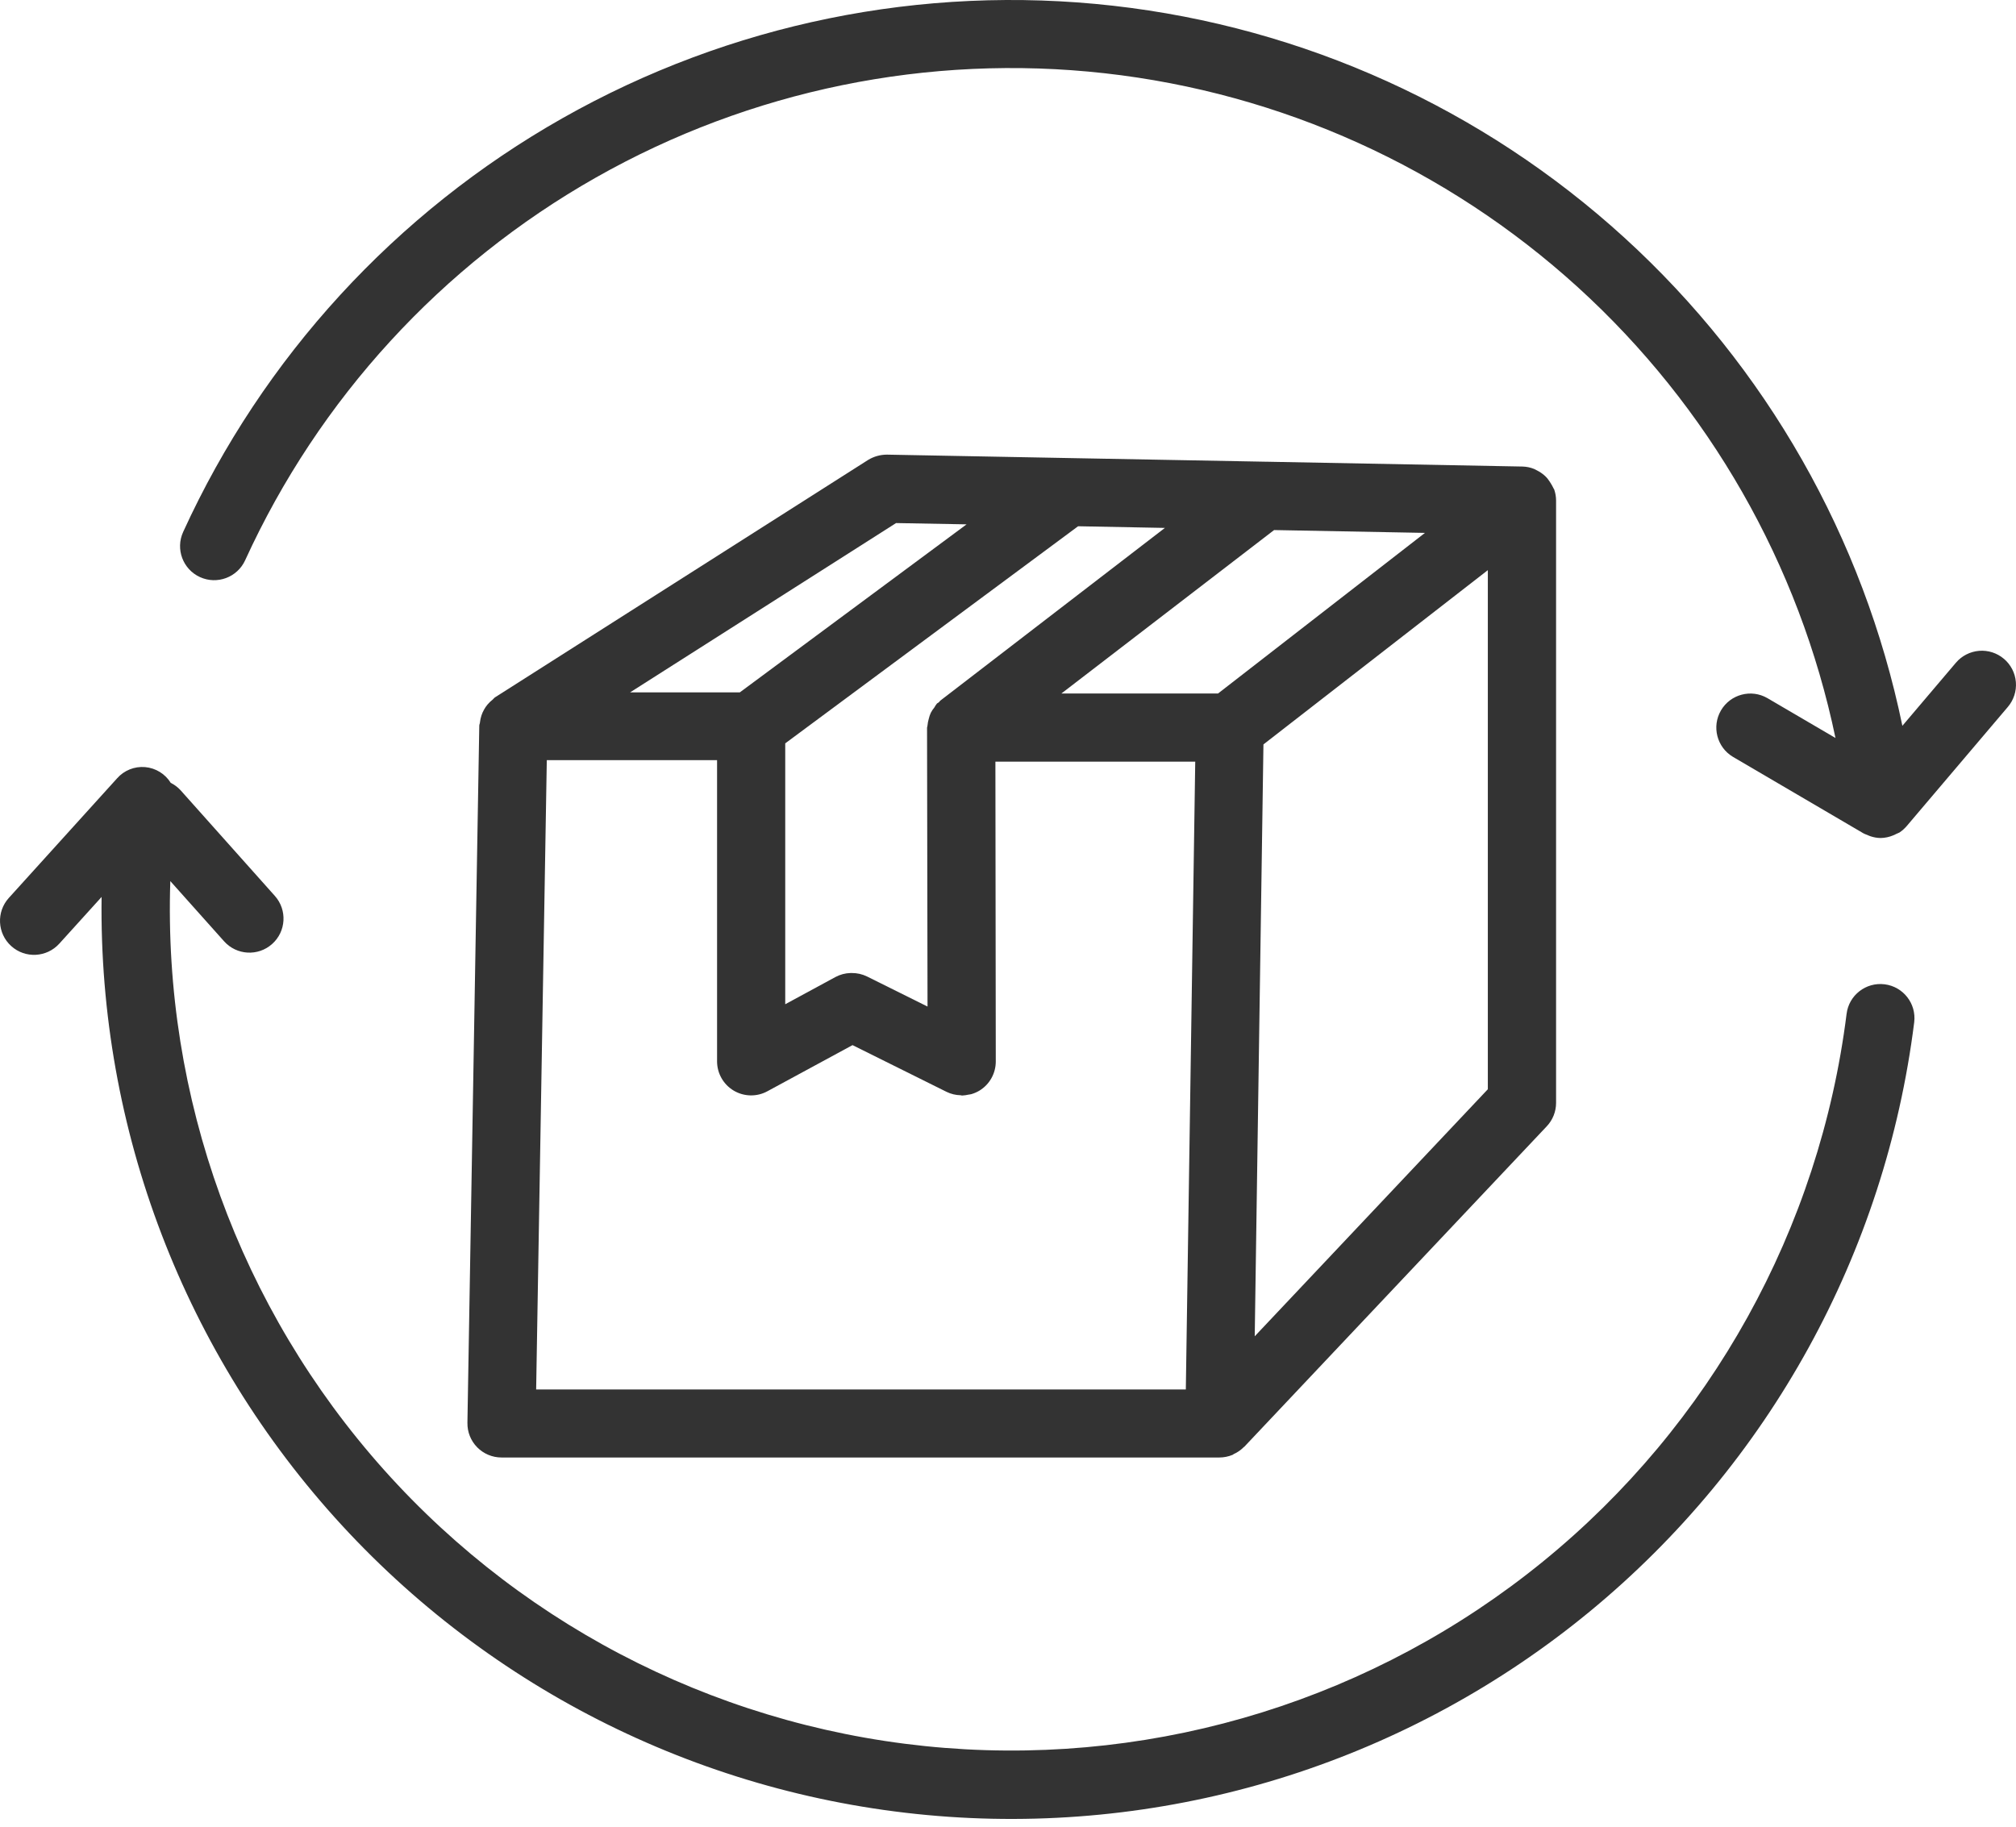 <svg width="96" height="87" viewBox="0 0 96 87" fill="none" xmlns="http://www.w3.org/2000/svg">
<path d="M74.014 23.329C74.014 23.305 73.99 23.287 73.98 23.263C73.897 23.09 73.795 22.927 73.677 22.776C73.635 22.728 73.589 22.682 73.541 22.64C73.439 22.551 73.328 22.475 73.208 22.414C73.16 22.386 73.11 22.36 73.058 22.337C72.883 22.265 72.694 22.225 72.504 22.22L60.364 21.991H60.326L50.851 21.815L42.238 21.653C41.921 21.653 41.609 21.74 41.339 21.905L23.574 33.211C23.525 33.242 23.499 33.291 23.455 33.325C23.368 33.392 23.288 33.469 23.217 33.553C23.152 33.63 23.095 33.713 23.047 33.802C22.997 33.889 22.956 33.983 22.925 34.079C22.891 34.184 22.867 34.292 22.855 34.403C22.855 34.457 22.823 34.502 22.823 34.557L22.258 67.768H22.259C22.251 68.203 22.419 68.622 22.724 68.931C23.029 69.241 23.446 69.416 23.88 69.416H58.066C58.282 69.416 58.496 69.372 58.696 69.289C58.71 69.289 58.723 69.268 58.737 69.26V69.259C58.919 69.179 59.084 69.065 59.224 68.924C59.224 68.916 59.24 68.915 59.249 68.908L73.656 53.641C73.941 53.339 74.099 52.941 74.099 52.526V23.836C74.098 23.663 74.07 23.493 74.015 23.33L74.014 23.329ZM58.002 33.029H50.543L60.671 25.245L67.855 25.38L58.002 33.029ZM44.168 47.939L41.282 46.504H41.281C41.057 46.395 40.81 46.34 40.56 46.342H40.505C40.254 46.347 40.008 46.413 39.786 46.531L37.392 47.829V35.404L51.338 25.064L55.471 25.143L44.78 33.366C44.751 33.387 44.738 33.419 44.712 33.444L44.711 33.443C44.679 33.461 44.648 33.482 44.619 33.505C44.572 33.563 44.53 33.627 44.494 33.693C44.428 33.772 44.371 33.857 44.324 33.949C44.282 34.04 44.25 34.135 44.228 34.232C44.196 34.338 44.175 34.447 44.166 34.557C44.166 34.592 44.145 34.623 44.145 34.66L44.168 47.939ZM42.67 24.912L46.028 24.973L35.229 32.976H30.004L42.67 24.912ZM26.038 36.203H34.146V50.548C34.146 51.12 34.447 51.65 34.939 51.943C35.431 52.235 36.041 52.247 36.543 51.973L40.597 49.776L45.073 52.001H45.073C45.282 52.104 45.513 52.159 45.746 52.163C45.764 52.163 45.778 52.175 45.796 52.175H45.831H45.832C45.927 52.17 46.022 52.157 46.114 52.135C46.16 52.126 46.208 52.124 46.254 52.111H46.253C46.393 52.071 46.527 52.012 46.651 51.936C47.129 51.64 47.418 51.117 47.418 50.556L47.4 36.274H56.916L56.468 66.175H25.531L26.038 36.203ZM59.749 63.643L60.164 35.454L70.849 27.155V51.878L59.749 63.643Z" fill="#333333"/>
<path d="M95.425 31.378C95.097 31.099 94.672 30.962 94.243 30.997C93.814 31.033 93.416 31.236 93.138 31.564L90.59 34.567L90.589 34.568C88.739 25.619 84.108 17.483 77.357 11.324C70.607 5.165 62.082 1.297 53.002 0.273C43.921 -0.751 34.749 1.121 26.796 5.623C18.844 10.123 12.517 17.023 8.721 25.336C8.349 26.151 8.708 27.114 9.524 27.486C10.339 27.858 11.302 27.498 11.674 26.683C15.184 18.999 21.03 12.619 28.381 8.453C35.731 4.288 44.209 2.551 52.605 3.489C61 4.428 68.885 7.994 75.135 13.679C81.385 19.364 85.678 26.878 87.404 35.148L84.161 33.249C83.389 32.803 82.403 33.065 81.952 33.833C81.502 34.601 81.755 35.589 82.52 36.046L88.737 39.69C88.796 39.719 88.856 39.745 88.917 39.766C88.967 39.786 89.014 39.811 89.065 39.827C89.221 39.88 89.385 39.909 89.551 39.912C89.758 39.909 89.963 39.866 90.154 39.785C90.204 39.766 90.252 39.743 90.298 39.717C90.348 39.691 90.404 39.678 90.453 39.648C90.58 39.563 90.695 39.461 90.795 39.344L95.611 33.669C95.891 33.341 96.029 32.914 95.994 32.484C95.959 32.054 95.754 31.656 95.425 31.377L95.425 31.378Z" fill="#333333"/>
<path d="M89.742 46.879C88.853 46.768 88.043 47.398 87.933 48.286C86.648 58.518 81.47 67.861 73.475 74.371C65.479 80.883 55.282 84.062 45.003 83.248C34.724 82.434 25.152 77.69 18.282 70.001C11.412 62.312 7.768 52.271 8.11 41.964L10.67 44.83C11.266 45.498 12.291 45.556 12.959 44.959C13.627 44.363 13.685 43.338 13.089 42.67L8.597 37.635C8.464 37.491 8.307 37.373 8.131 37.286C7.866 36.856 7.412 36.578 6.908 36.534C6.405 36.492 5.91 36.69 5.576 37.069L0.419 42.767V42.767C-0.181 43.431 -0.131 44.456 0.534 45.058C1.198 45.659 2.223 45.607 2.824 44.943L4.838 42.719V42.718C4.688 53.793 8.785 64.503 16.286 72.652C23.788 80.799 34.126 85.765 45.175 86.528C56.224 87.291 67.146 83.794 75.697 76.756C84.248 69.717 89.779 59.671 91.153 48.683C91.26 47.796 90.63 46.99 89.744 46.879L89.742 46.879Z" fill="#333333"/>
</svg>
